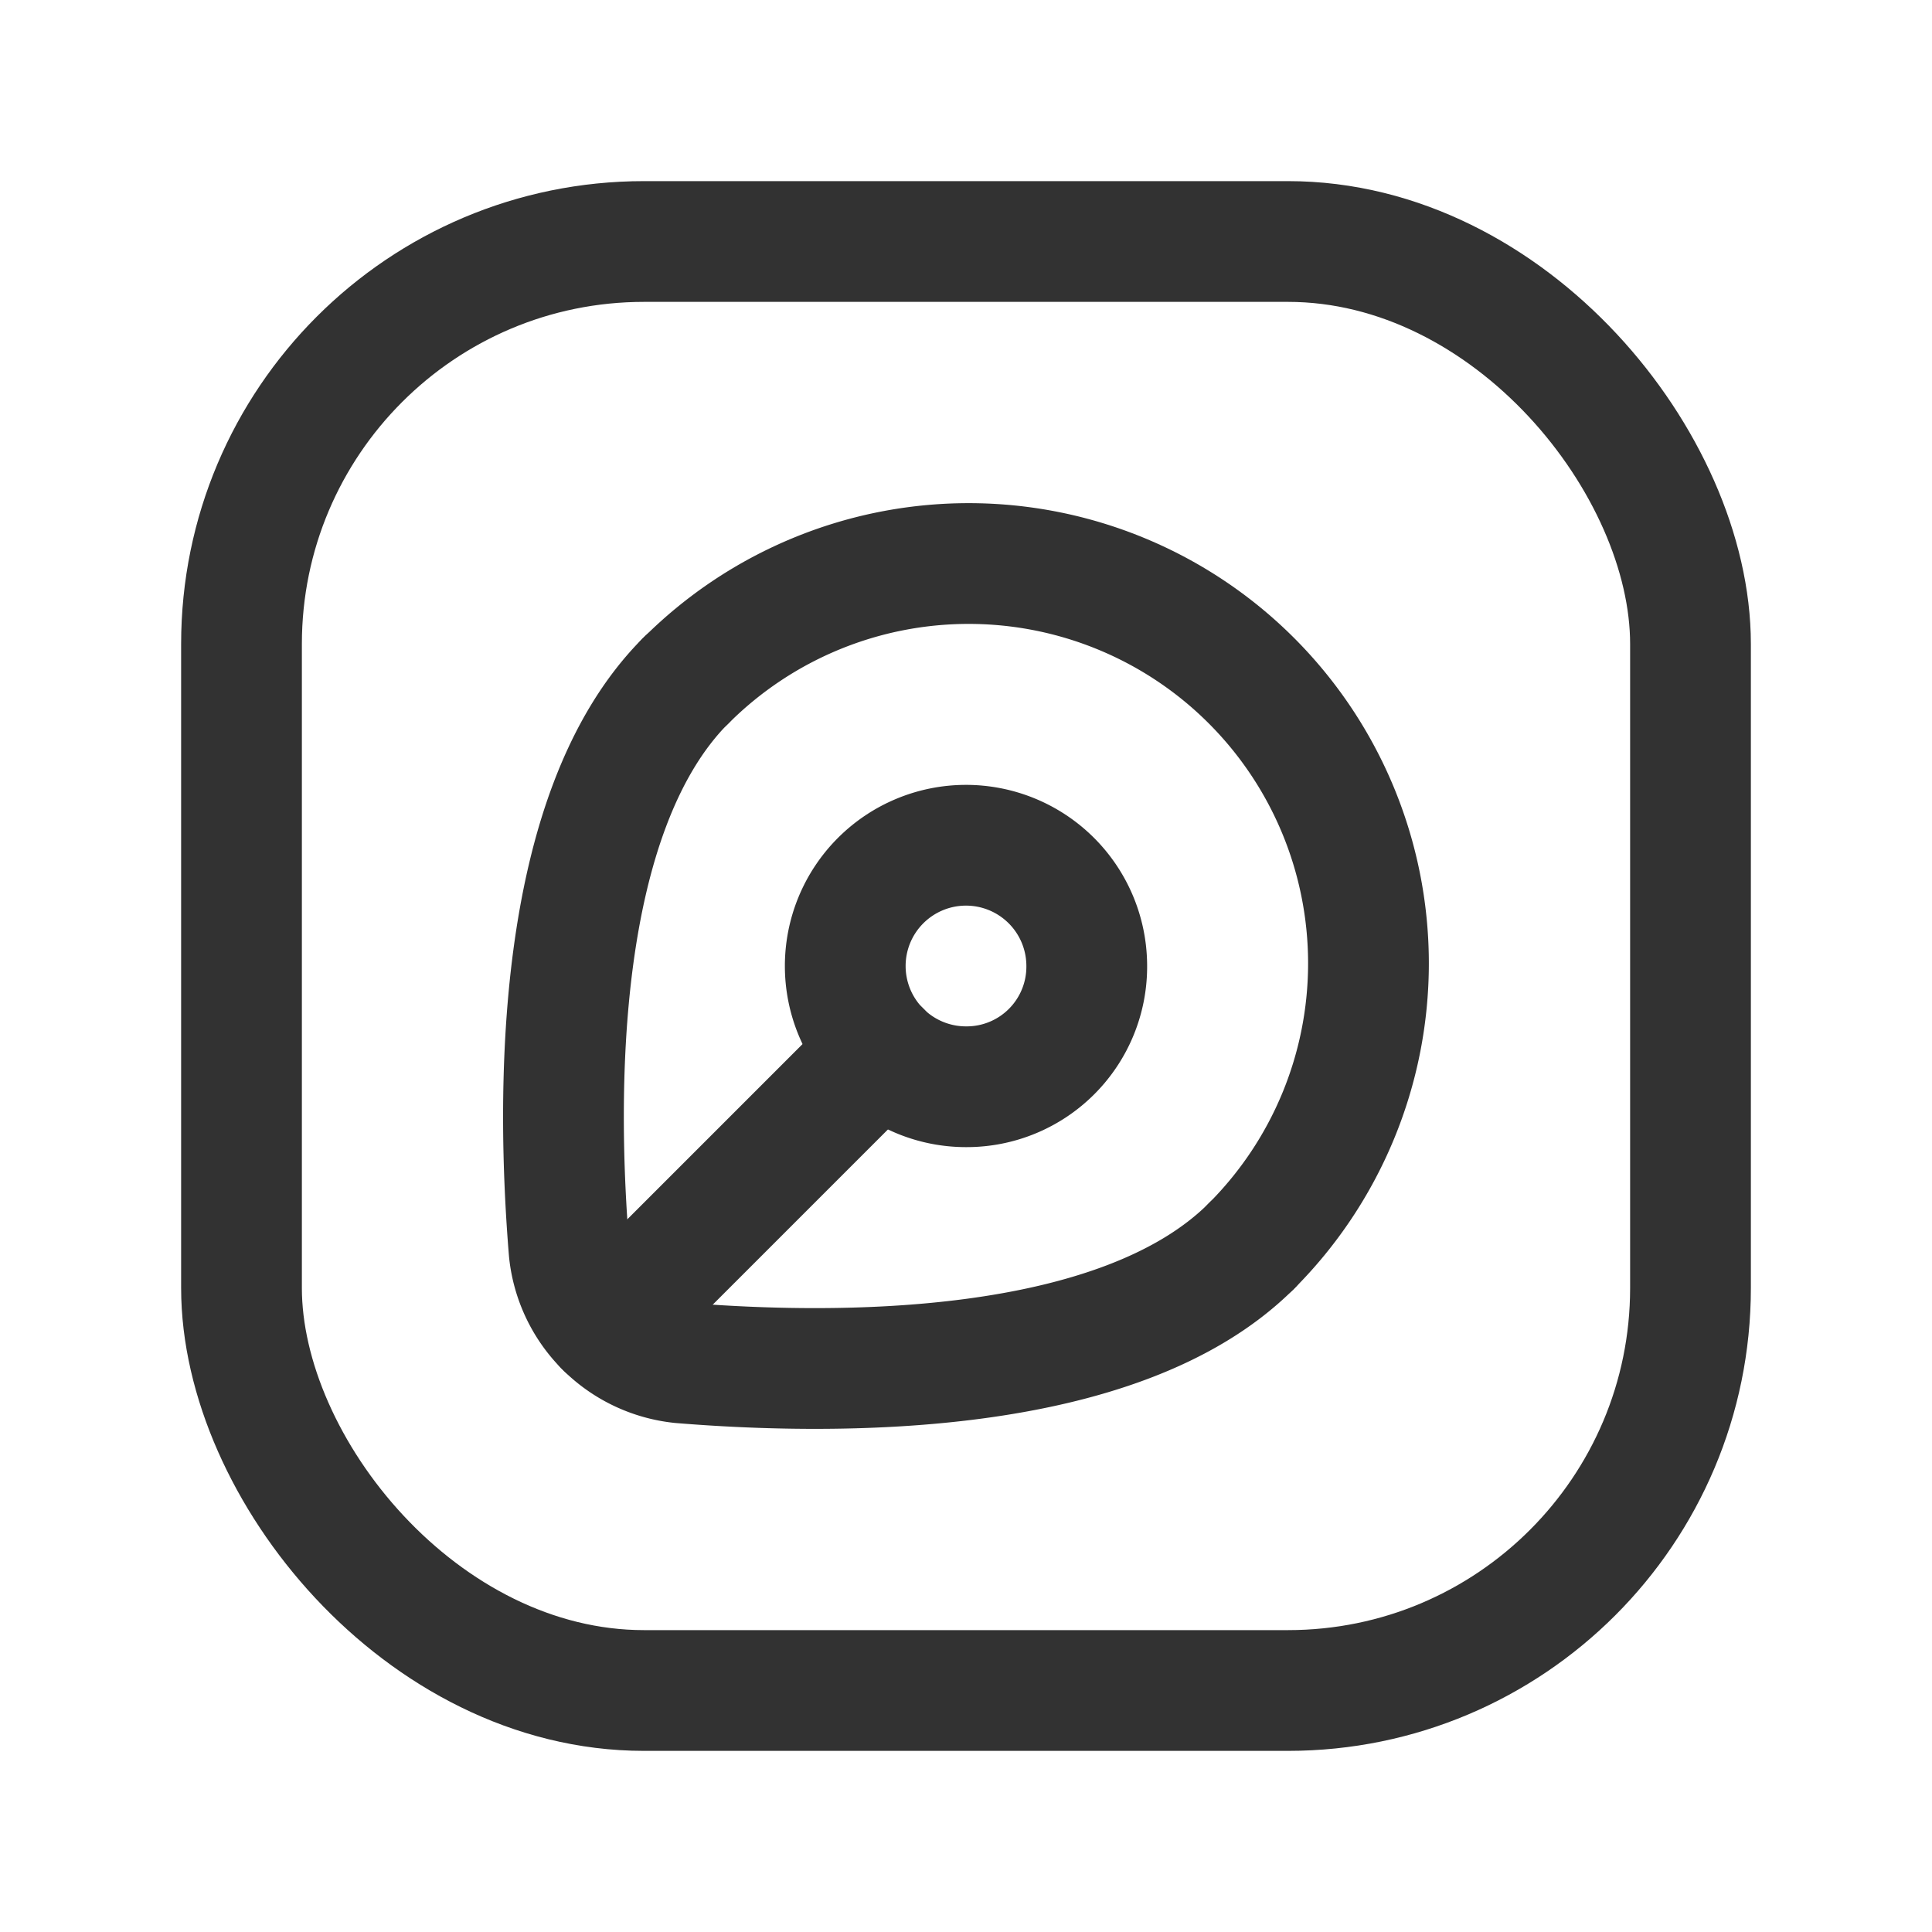 <svg id="Layer_3" data-name="Layer 3" xmlns="http://www.w3.org/2000/svg" viewBox="0 0 24 24"><path d="M15.545,15.479c-1.644,1.644-5.195,1.606-7.087,1.451a1.556,1.556,0,0,1-1.388-1.388c-.156-1.893-.194-5.444,1.45-7.088" fill="none" stroke="#323232" stroke-linecap="round" stroke-linejoin="round" stroke-width="1.5"/><line x1="10.941" y1="13.059" x2="7.518" y2="16.482" fill="none" stroke="#323232" stroke-linecap="round" stroke-linejoin="round" stroke-width="1.5"/><rect x="3" y="3" width="18" height="18" rx="5" stroke-width="1.5" stroke="#323232" stroke-linecap="round" stroke-linejoin="round" fill="none"/><path d="M15.545,15.479h0a4.967,4.967,0,0,0,0-7.024h0a4.967,4.967,0,0,0-7.024,0h0" fill="none" stroke="#323232" stroke-linecap="round" stroke-linejoin="round" stroke-width="1.5"/><path d="M13.5,11.994A1.5,1.5,0,1,0,12,13.5a1.492,1.492,0,0,0,1.5-1.506" fill="none" stroke="#323232" stroke-linecap="round" stroke-linejoin="round" stroke-width="1.5"/><path d="M24,0V24H0V0Z" fill="none"/></svg>